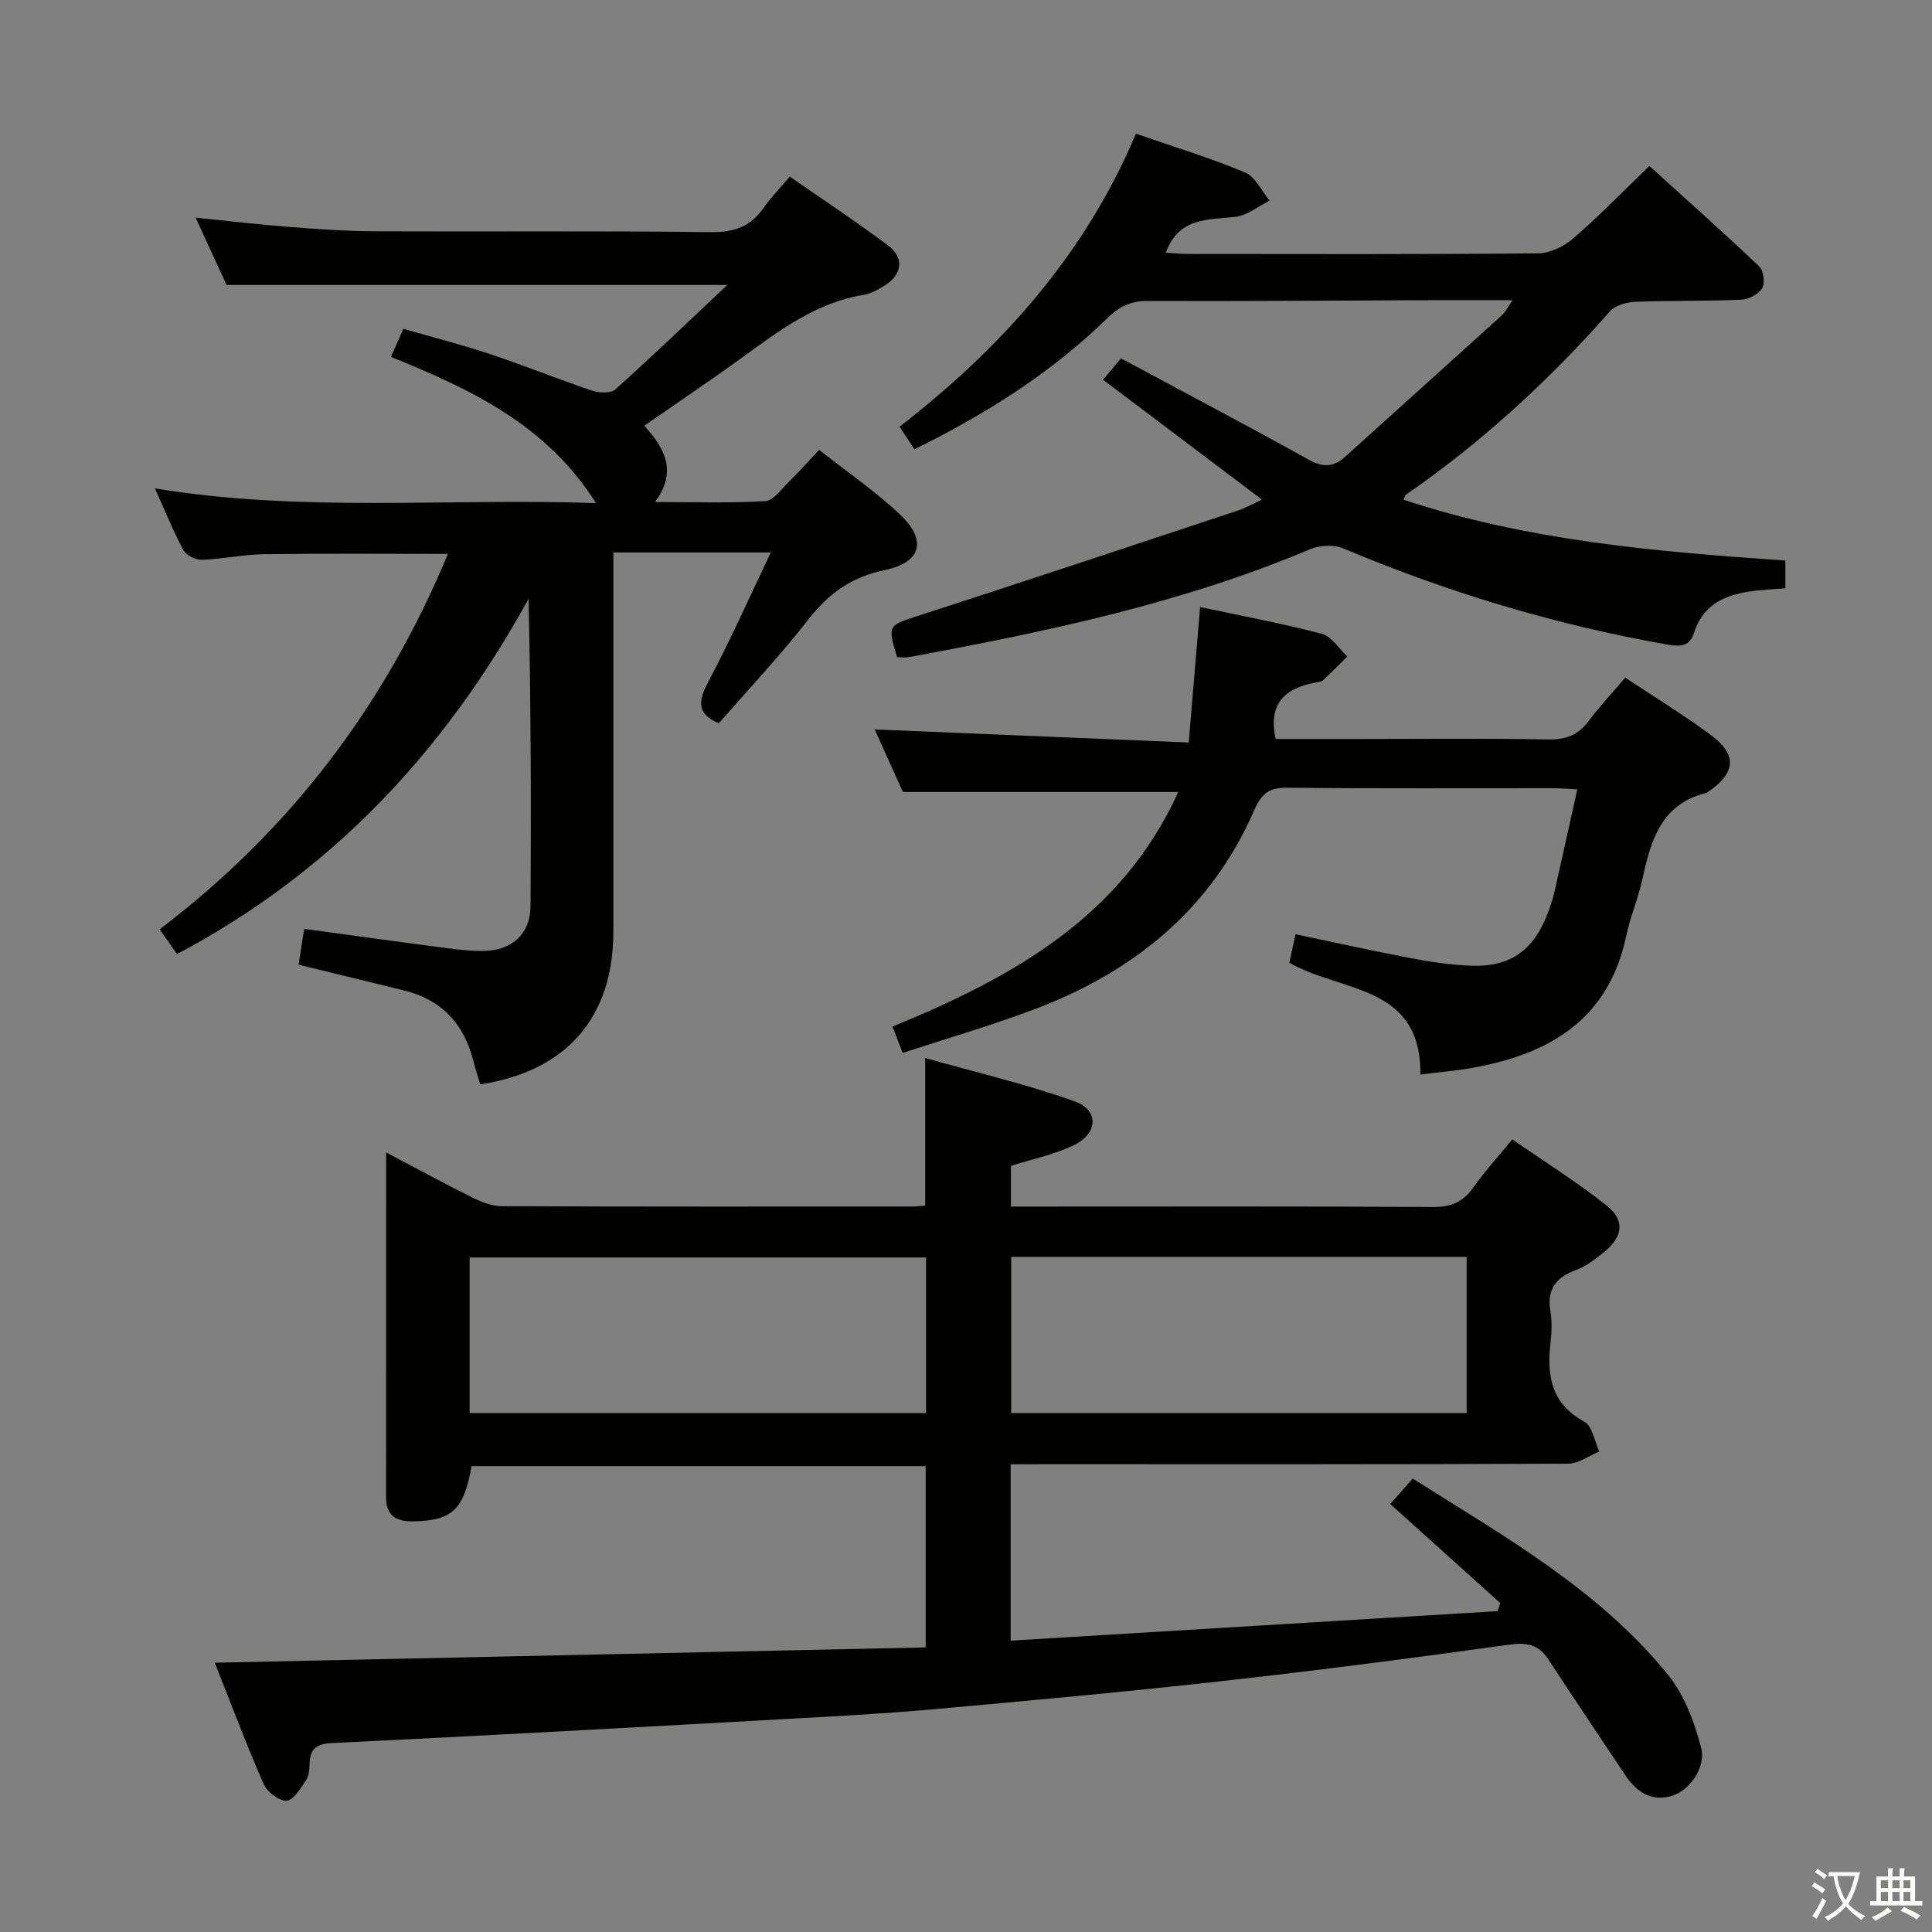 <svg enable-background="new 0 0 400 400" viewBox="0 0 400 400" xmlns="http://www.w3.org/2000/svg"><rect x="0" y="0" width="400" height="400" fill="#808080" stroke="none"/><path d="m377.9 391.2c-.2.3-.4.5-.6.8-.7-.6-1.4-1-2.2-1.5.2-.3.4-.5.5-.8.6.4 1.4.8 2.3 1.5zm-1.8 6.1c-.2-.2-.5-.4-.9-.6.4-.6.8-1.2 1.2-1.9s.7-1.3.9-1.9c.3.3.5.5.8.7-.7 1.3-1.4 2.6-2 3.7zm2.2-9c-.3.3-.5.5-.6.8-.6-.6-1.3-1.1-2-1.5.3-.3.5-.5.6-.7.6.5 1.3.9 2 1.4zm.3.2v-.9h2 4.5c-.3 1.3-.6 2.5-1 3.6s-.9 2.1-1.4 3c.4.5 1 1 1.6 1.4s1.2.8 1.9 1.1c-.3.2-.5.4-.8.8-.4-.3-1-.7-1.6-1.2s-1.2-1.1-1.6-1.6c-.5.6-1.1 1.1-1.7 1.6s-1.4.9-2.1 1.4c-.1-.3-.3-.5-.7-.8.6-.2 1.2-.5 1.9-1s1.4-1.1 2-1.8c-.5-.8-.9-1.6-1.2-2.5s-.6-2-.8-3.2c-.4.1-.7.1-1 .1zm2.5 2.7c.3 1 .7 1.7 1 2.2.3-.5.6-1.1 1-2s.6-1.9.9-3h-3.2-.4c.1.9.3 1.8.7 2.8z" fill="#fbfcfa"/><path d="m396.5 388.5v1.5 3.6h1.5v.9c-.4 0-1 0-1.7 0h-7.9c-.5 0-.9 0-1.2 0v-.9h1.3v-3.5c0-.7 0-1.2 0-1.6h2.4c0-.8 0-1.4 0-1.7h1c0 .3-.1.8-.1 1.7h1.5c0-.8 0-1.4 0-1.7h1c0 .3-.1.9-.1 1.7zm-8.2 9.2c-.2-.3-.5-.5-.8-.8.8-.3 1.4-.6 1.9-.9s1-.7 1.4-1.1c.3.3.6.5.9.8-1.6 1-2.8 1.6-3.4 2zm2.6-6.8v-1.6h-1.5v1.6zm0 2.7v-1.9h-1.5v1.9zm2.4-2.7v-1.6h-1.5v1.6zm0 2.7v-1.9h-1.5v1.9zm.2 2 .7-.8c.4.2.9.5 1.6.8s1.3.7 1.8 1c-.3.3-.5.5-.8.8-.4-.3-1.5-1-3.3-1.8zm2-4.7v-1.6h-1.4v1.6zm0 2.7v-1.9h-1.4v1.9z" fill="#fbfcfa"/><g fill="#010100"><path d="m209.25 303.17v36.51c33.73-2.04 67.27-4.07 100.81-6.11.19-.56.37-1.11.56-1.67-7.49-6.74-14.97-13.48-22.78-20.51 1.46-1.65 2.95-3.35 4.65-5.27 18.99 12.02 38.56 22.99 52.86 40.64 3.38 4.17 5.46 9.77 6.84 15.05 1.12 4.31-2.63 9.16-6.37 10.1-4.42 1.11-7.27-1.28-9.54-4.7-5.25-7.89-10.54-15.76-15.73-23.68-2-3.04-4.4-3.53-8.04-3.03-19.74 2.75-39.5 5.32-59.31 7.53-19.98 2.23-40.01 4.07-60.04 5.86-10.6.95-21.23 1.5-31.86 2.09-30.88 1.71-61.76 3.41-92.66 4.91-3.32.16-4.45 1.35-4.55 4.36-.04 1.13-.14 2.46-.74 3.34-1.13 1.65-2.58 4.14-4.01 4.22-1.56.09-4.04-1.82-4.76-3.46-3.57-8.15-6.7-16.49-10.11-25.1 49.49-1.07 98.17-2.12 147.18-3.17 0-13 0-25.07 0-37.53-31.29 0-62.66 0-94.02 0-1.59 9.08-4.03 11.33-12.27 11.43-3.33.04-5.43-1.23-5.43-4.93.01-23.49.01-46.98.01-71.45 6.32 3.32 12.05 6.45 17.89 9.35 1.87.93 4.03 1.77 6.06 1.78 28.33.11 56.65.08 84.98.07.81 0 1.62-.11 2.68-.19 0-9.87 0-19.56 0-30.56 10.41 2.94 20.83 5.38 30.86 8.94 5.19 1.84 4.97 6.69-.16 9.15-3.99 1.91-8.45 2.82-12.95 4.25v8.42h5.44c27.33 0 54.66-.08 81.98.09 3.76.02 6.22-1.06 8.34-4.08 2.28-3.25 4.99-6.19 8.05-9.92 6.63 4.6 13.36 8.81 19.54 13.71 3.83 3.04 3.36 6.44-.52 9.59-1.8 1.46-3.73 2.97-5.86 3.75-4.16 1.53-6.03 4-5.27 8.51.35 2.11.27 4.35.02 6.48-.79 6.83.09 12.65 6.99 16.4 1.67.9 2.11 4.06 3.12 6.17-2.15.88-4.29 2.52-6.44 2.53-36.33.16-72.65.11-108.98.11-1.96.02-3.93.02-6.46.02zm-112.02-10.6h94.5c0-10.95 0-21.54 0-32.22-31.62 0-62.98 0-94.5 0zm112.13-32.34v32.33h94.29c0-10.96 0-21.53 0-32.33-31.5 0-62.72 0-94.29 0z"/><path d="m169.59 93.14c5.84 4.6 11.64 8.57 16.69 13.33 5.72 5.38 4.52 9.99-3.15 11.57-6.81 1.41-11.53 4.79-15.71 10.15-5.82 7.46-12.34 14.38-18.6 21.58-4.59-1.99-4.31-4.58-2.2-8.56 4.56-8.57 8.5-17.48 12.97-26.83-11.41 0-21.67 0-32.6 0v5.49 72.98c0 17.78-9.68 28.94-27.56 31.66-.46-1.54-.99-3.1-1.38-4.69-1.92-7.81-6.6-12.88-14.52-14.79-7.07-1.71-14.13-3.45-21.71-5.3.37-2.39.75-4.77 1.16-7.42 10.07 1.37 19.87 2.74 29.69 4.01 2.63.34 5.31.64 7.95.54 5.5-.22 9.18-3.67 9.22-9.16.14-21.12.06-42.25-.4-63.73-17.24 31.35-40.59 56.51-72.79 73.56-1.16-1.65-2.26-3.22-3.59-5.13 27.03-20.51 46.67-46.41 59.68-77.72-12.95 0-25.52-.11-38.08.06-4.3.06-8.58 1.02-12.89 1.16-1.29.04-3.24-.95-3.82-2.04-2.12-3.93-3.78-8.11-5.87-12.75 30.55 5.06 60.76 1.97 91.31 3.05-10.21-16.22-25.94-23.59-42.45-30.27.83-1.86 1.54-3.48 2.58-5.81 6 1.73 12.06 3.27 17.97 5.24 7.09 2.36 14.02 5.18 21.1 7.56 1.46.49 3.88.59 4.83-.27 7.77-6.97 15.3-14.21 23.16-21.61-34.55 0-68.54 0-103.67 0-1.67-3.64-3.91-8.5-6.41-13.94 6.91.7 13.11 1.44 19.33 1.92 5.96.46 11.95.88 17.92.91 23.16.1 46.32-.12 69.48.17 4.83.06 8.22-1.19 10.92-5.08 1.5-2.17 3.39-4.07 5.37-6.41 6.93 4.82 13.83 9.36 20.42 14.31 3.31 2.49 2.83 5.96-.68 8.17-1.39.87-2.94 1.75-4.52 2.01-9.73 1.59-17.27 7.28-24.94 12.85-6.58 4.78-13.33 9.31-20.4 14.23 4.08 4.56 6.99 9.3 2.22 15.8 8.12 0 15.5.25 22.83-.19 1.69-.1 3.32-2.47 4.83-3.94 2-1.96 3.87-4.07 6.31-6.67z"/><path d="m235.18 27.68c7.95 2.75 15.43 5.02 22.6 8.03 2.14.89 3.42 3.83 5.09 5.83-2.36 1.17-4.63 3.07-7.08 3.35-5.71.66-11.74.05-14.41 7.43 1.7.1 3.14.26 4.59.26 24.16.02 48.33.1 72.49-.13 2.46-.02 5.34-1.42 7.26-3.08 5.28-4.56 10.15-9.6 15.77-15.01 7.38 6.69 15.16 13.62 22.72 20.78.91.86 1.26 3.44.64 4.5-.73 1.25-2.78 2.34-4.31 2.41-7.32.32-14.66.15-21.98.44-1.79.07-4.11.7-5.21 1.94-12.61 14.3-26.53 27.12-42.24 37.97-.23.16-.29.57-.53 1.06 25.59 8.47 52.13 10.76 79.06 12.59v5.75c-1.67.13-3.45.23-5.22.4-6.07.58-11.51 2.12-13.68 8.81-.89 2.73-2.64 2.94-5.45 2.45-23.17-4.05-45.5-10.8-67.16-19.91-1.96-.82-4.89-.68-6.89.16-26.66 11.25-54.75 17.11-83.02 22.33-.8.15-1.66.02-2.49.02-2.01-6.63-1.82-6.56 4.29-8.54 22.1-7.15 44.15-14.48 66.2-21.79 1.55-.51 3-1.34 5.07-2.29-11.13-8.39-21.85-16.47-32.91-24.81 1.37-1.64 2.49-2.99 3.7-4.44 13.15 7.07 26.07 13.87 38.83 20.96 2.95 1.64 5.17 1.6 7.56-.56 10.85-9.79 21.71-19.56 32.54-29.37.67-.61 1.08-1.51 2.16-3.07-6.57 0-12.33-.02-18.08 0-19.16.07-38.32.24-57.48.16-3.47-.01-5.84 1.12-8.28 3.5-11.64 11.38-25.24 19.92-40 27.21-.99-1.5-1.89-2.86-3.09-4.68 21.1-16.32 38.44-35.69 48.94-60.66z"/><path d="m246.11 153.73c.82-9.78 1.57-18.63 2.36-28.05 8.44 1.8 16.89 3.37 25.18 5.54 2.04.54 3.55 3.07 5.31 4.69-1.68 1.66-3.33 3.34-5.06 4.95-.33.3-.93.35-1.42.44-6.24 1.12-10.03 4.17-8.36 11.7h17.38c13 0 26-.15 39 .09 3.71.07 6.28-.92 8.47-3.87 2.26-3.05 4.89-5.83 7.53-8.92 6.1 4.06 12.07 7.71 17.68 11.85 5.53 4.08 5.22 7.82-.47 11.75-.14.09-.27.22-.42.26-9.29 2.26-11.49 9.72-13.21 17.69-.87 4.05-2.54 7.92-3.4 11.97-3.64 17.22-15.83 24.4-31.72 27.25-3.4.61-6.86.89-10.89 1.4.2-18.73-16.41-16.96-27.13-23.15.36-1.65.77-3.52 1.29-5.9 8.11 1.7 15.99 3.46 23.91 4.97 4.07.77 8.21 1.39 12.34 1.55 8.34.32 13.19-3.24 16.14-11.33.46-1.25.89-2.52 1.18-3.81 1.57-6.93 3.1-13.88 4.76-21.37-1.91-.09-3.49-.24-5.07-.24-18.33-.02-36.67.1-54.99-.1-3.79-.04-5.33 1.22-6.84 4.68-8.96 20.59-25.1 33.54-45.7 41.27-8.81 3.31-17.88 5.94-27.07 8.96-.87-2.26-1.45-3.74-2.11-5.45 24.72-10.17 47.37-22.57 59.16-48.57-19.09 0-37.73 0-57 0-1.76-3.9-3.91-8.68-5.84-12.96 21.5.9 42.87 1.79 65.01 2.71z"/></g></svg>